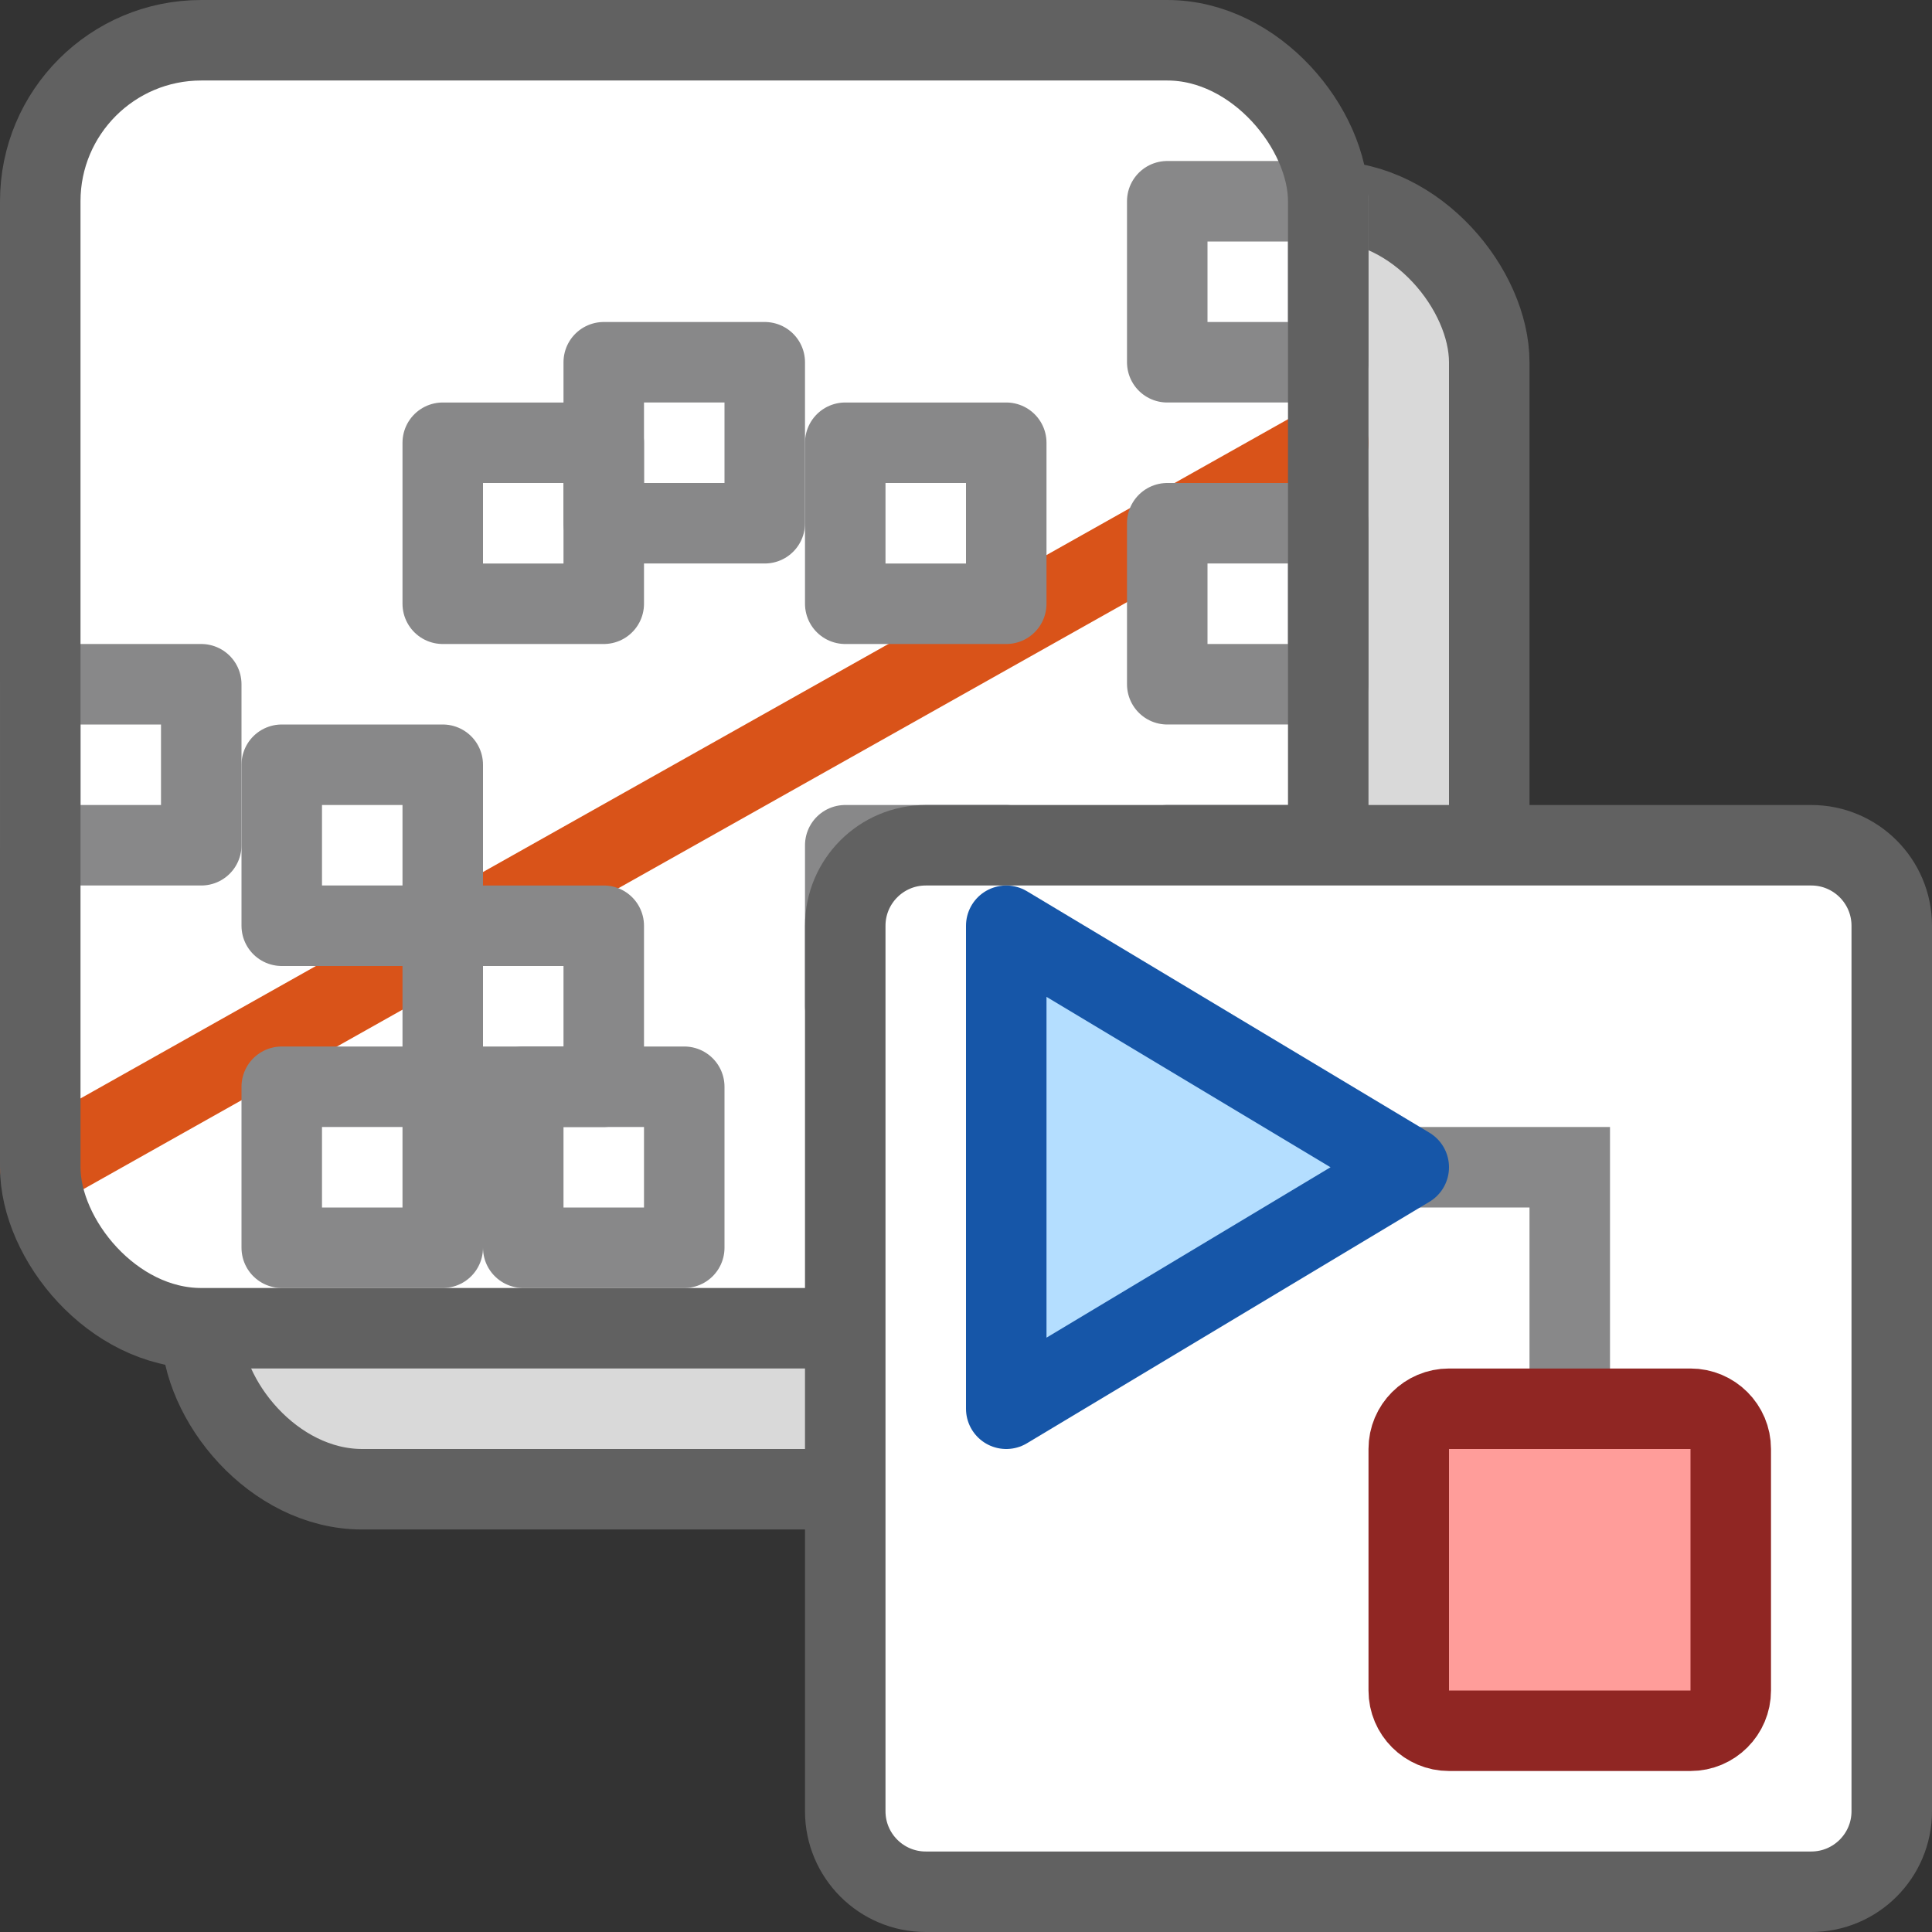 <svg width="24" height="24" viewBox="0 0 24 24" fill="none" xmlns="http://www.w3.org/2000/svg">
<rect x="0" y="0" width="24" height="24" fill="#333333" stroke="none"/>
<rect x="2.5" y="2.5" width="16" height="16" rx="2" fill="#D9D9D9" stroke="#616161"/>
<rect x="0.5" y="0.5" width="16" height="16" rx="2" fill="#FFFFFF"/>
<path d="M0.5 14.5L16.5 5.5" stroke="#D95319" stroke-linecap="round" stroke-linejoin="round"/>
<rect x="14.5" y="2.5" width="2" height="2" stroke="#888889" stroke-linejoin="round"/>
<rect x="10.5" y="5.5" width="2" height="2" stroke="#888889" stroke-linejoin="round"/>
<rect x="7.5" y="4.5" width="2" height="2" stroke="#888889" stroke-linejoin="round"/>
<rect x="5.5" y="5.5" width="2" height="2" stroke="#888889" stroke-linejoin="round"/>
<rect x="0.5" y="8.5" width="2" height="2" stroke="#888889" stroke-linejoin="round"/>
<rect x="3.5" y="9.5" width="2" height="2" stroke="#888889" stroke-linejoin="round"/>
<rect x="5.5" y="11.5" width="2" height="2" stroke="#888889" stroke-linejoin="round"/>
<rect x="3.5" y="13.5" width="2" height="2" stroke="#888889" stroke-linejoin="round"/>
<rect x="6.5" y="13.5" width="2" height="2" stroke="#888889" stroke-linejoin="round"/>
<rect x="10.5" y="10.5" width="2" height="2" stroke="#888889" stroke-linejoin="round"/>
<rect x="14.5" y="10.5" width="2" height="2" stroke="#888889" stroke-linejoin="round"/>
<rect x="14.5" y="6.5" width="2" height="2" stroke="#888889" stroke-linejoin="round"/>
<rect x="0.5" y="0.5" width="16" height="16" rx="2" stroke="#616161"/>
<path d="M10.5 11.5C10.5 10.948 10.948 10.5 11.5 10.5H22.5C23.052 10.5 23.5 10.948 23.5 11.5V22.5C23.5 23.052 23.052 23.5 22.5 23.5H11.5C10.948 23.5 10.5 23.052 10.5 22.5V11.5Z" fill="white" stroke="#616161"/>
<path d="M16.5 14.5H19.5V18" stroke="#888889" stroke-linecap="square"/>
<path d="M17.5 18C17.5 17.724 17.724 17.5 18 17.5H21C21.276 17.5 21.5 17.724 21.5 18V21C21.5 21.276 21.276 21.5 21 21.5H18C17.724 21.5 17.5 21.276 17.5 21V18Z" fill="#FF9D9A" stroke="#902623"/>
<path d="M12.5 17.5V11.5L17.5 14.5L12.5 17.5Z" fill="#B4DEFF" stroke="#1656A8" stroke-linejoin="round"/>
</svg>
